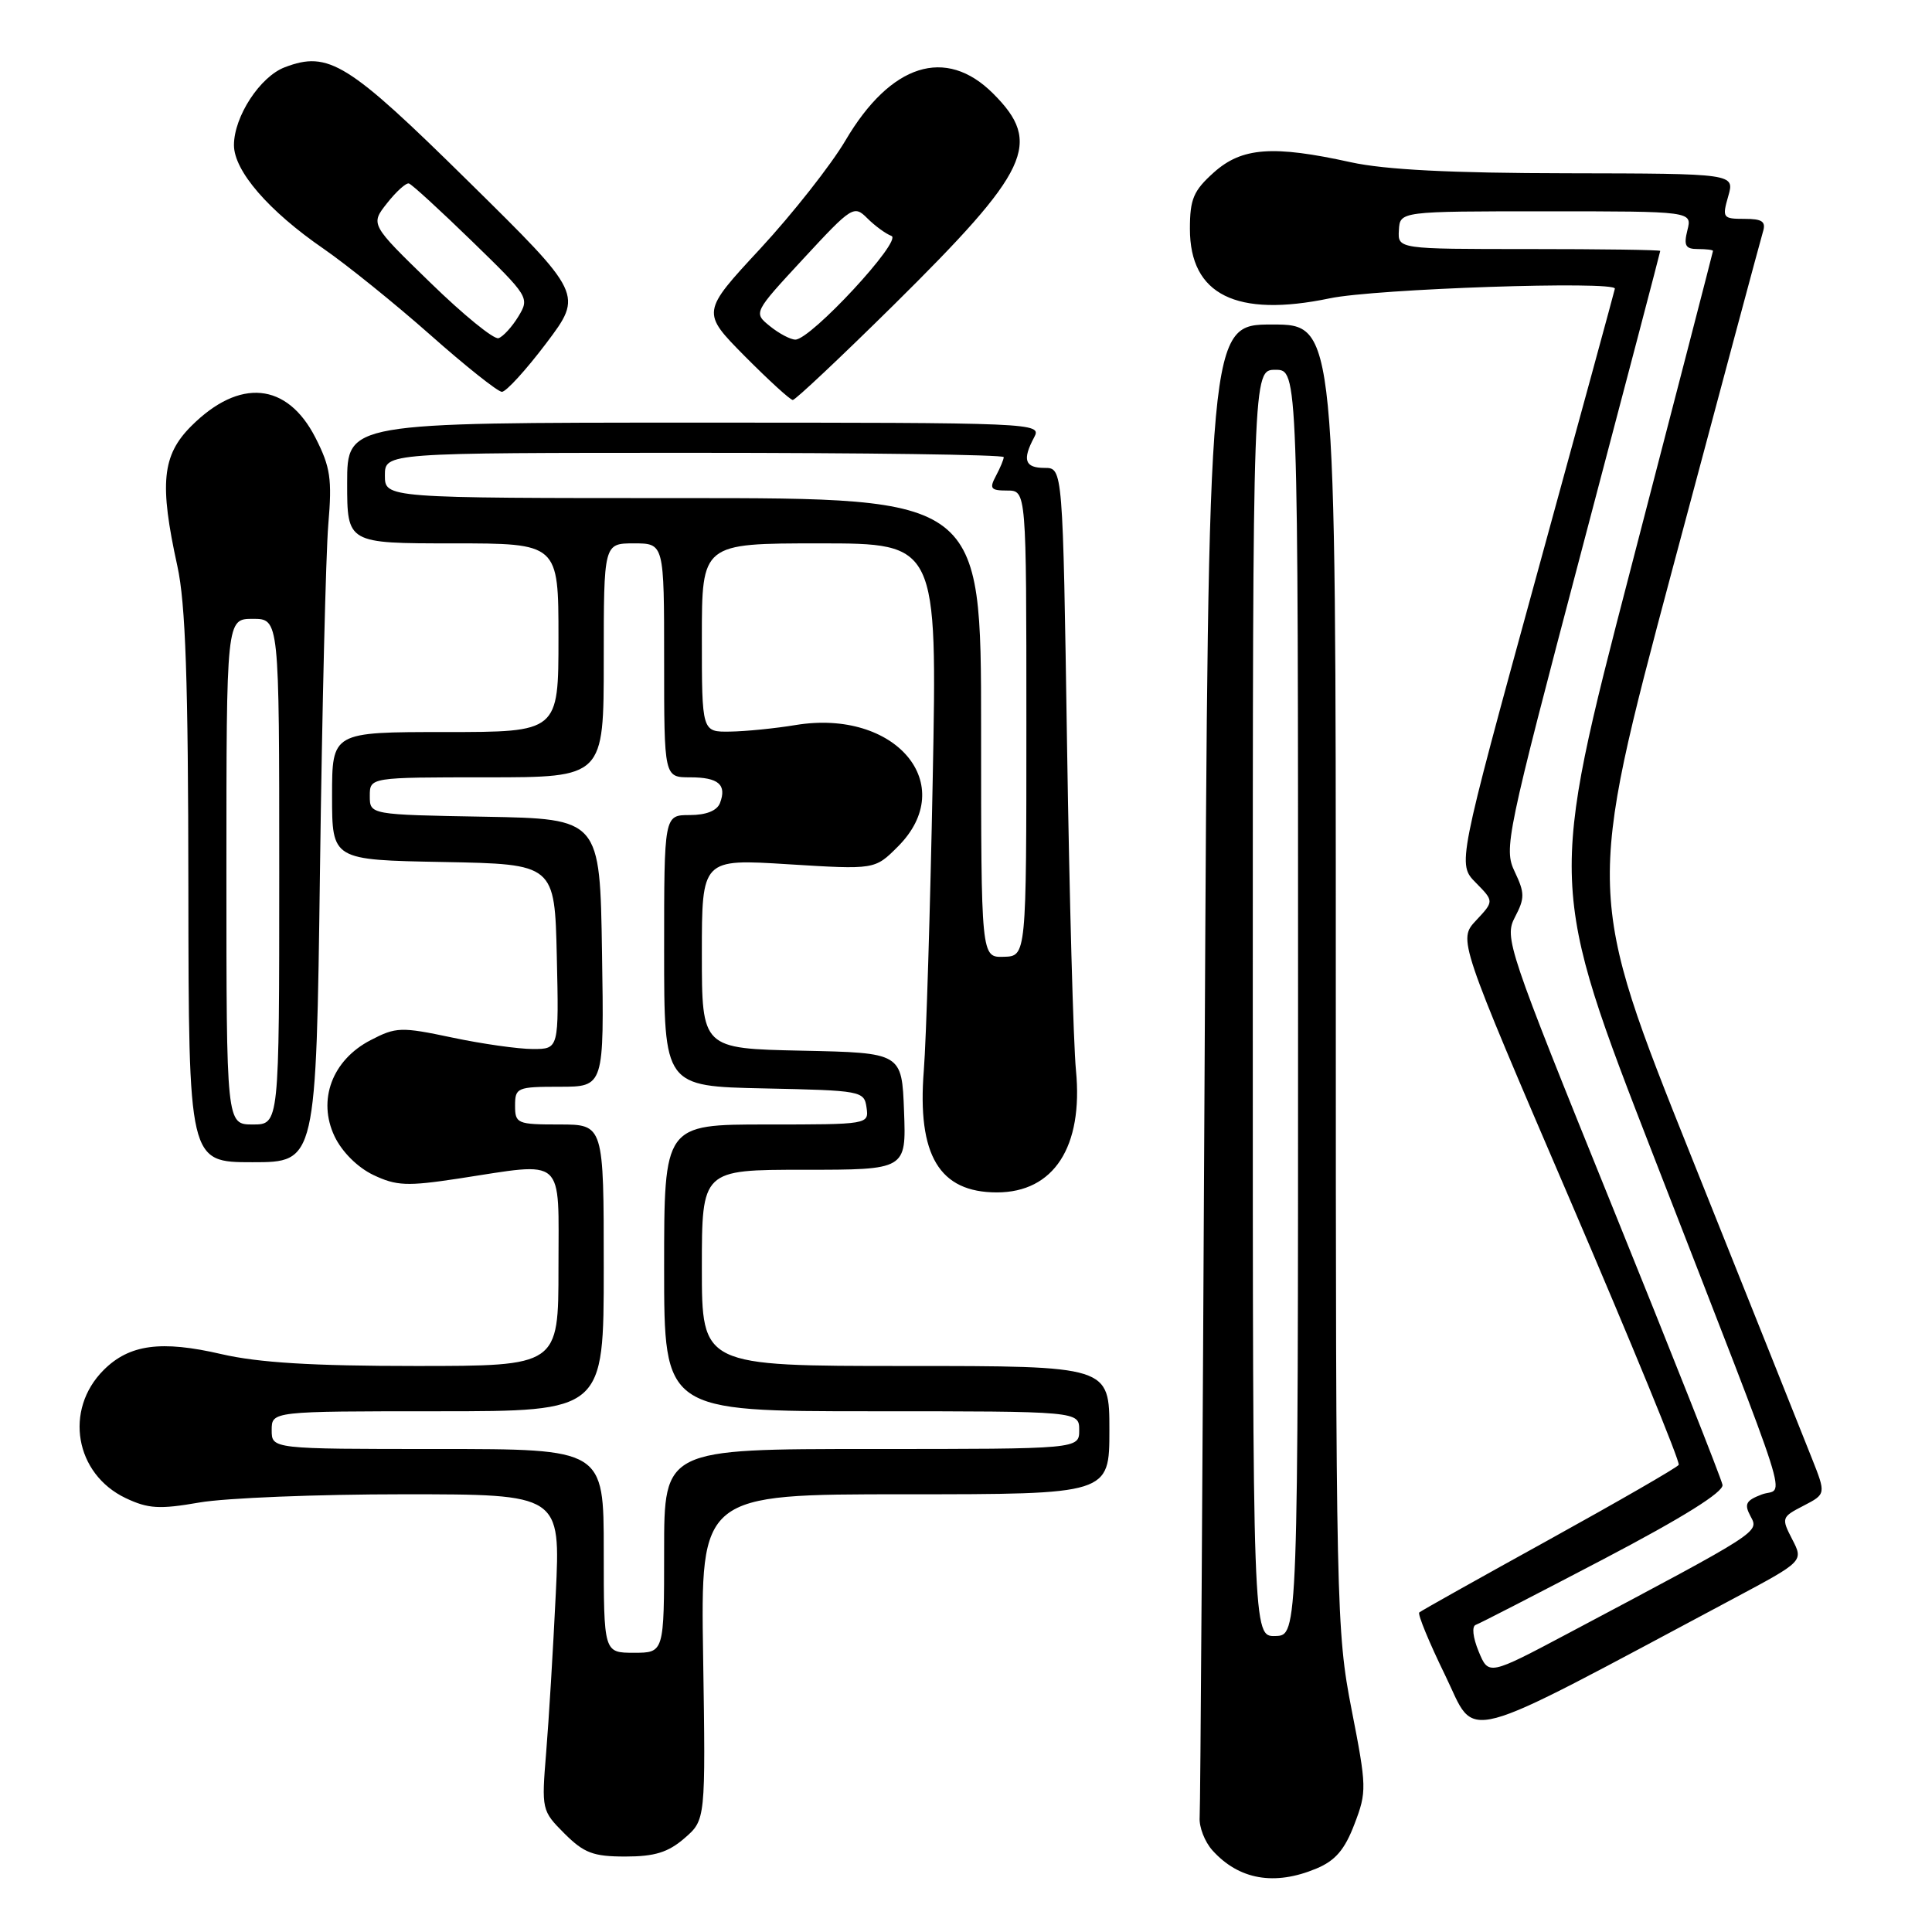 <?xml version="1.0" encoding="UTF-8" standalone="no"?>
<!DOCTYPE svg PUBLIC "-//W3C//DTD SVG 1.1//EN" "http://www.w3.org/Graphics/SVG/1.1/DTD/svg11.dtd" >
<svg xmlns="http://www.w3.org/2000/svg" xmlns:xlink="http://www.w3.org/1999/xlink" version="1.1" viewBox="0 0 256 256">
 <g >
 <path fill="currentColor"
d=" M 174.41 247.60 C 176.94 246.55 178.18 245.10 179.47 241.71 C 181.12 237.41 181.10 236.79 179.09 226.51 C 177.07 216.14 177.00 213.00 177.00 129.40 C 177.00 43.00 177.00 43.00 168.56 43.00 C 160.12 43.00 160.12 43.00 159.62 140.75 C 159.35 194.51 159.06 239.54 158.96 240.81 C 158.87 242.08 159.63 244.04 160.65 245.18 C 164.16 249.08 168.88 249.91 174.41 247.60 Z  M 90.69 243.58 C 93.50 241.15 93.50 241.15 93.17 219.58 C 92.83 198.00 92.83 198.00 119.92 198.00 C 147.00 198.00 147.00 198.00 147.00 189.50 C 147.00 181.00 147.00 181.00 120.00 181.00 C 93.00 181.00 93.00 181.00 93.00 168.00 C 93.00 155.00 93.00 155.00 106.54 155.00 C 120.08 155.00 120.08 155.00 119.79 147.25 C 119.50 139.50 119.50 139.50 106.25 139.22 C 93.00 138.94 93.00 138.94 93.00 126.37 C 93.00 113.80 93.00 113.80 104.46 114.52 C 115.92 115.23 115.92 115.23 118.96 112.19 C 127.17 103.99 118.70 93.89 105.43 96.07 C 102.72 96.52 98.81 96.91 96.75 96.94 C 93.00 97.00 93.00 97.00 93.00 84.50 C 93.00 72.00 93.00 72.00 108.60 72.00 C 124.19 72.00 124.19 72.00 123.59 103.25 C 123.26 120.44 122.73 137.80 122.41 141.84 C 121.52 153.08 124.46 158.00 132.09 158.00 C 139.64 158.00 143.55 151.96 142.57 141.82 C 142.23 138.34 141.70 118.96 141.39 98.75 C 140.83 62.00 140.83 62.00 138.42 62.00 C 135.79 62.00 135.43 60.94 137.04 57.93 C 138.05 56.03 137.24 56.00 92.04 56.00 C 46.00 56.00 46.00 56.00 46.00 64.00 C 46.00 72.00 46.00 72.00 60.00 72.00 C 74.00 72.00 74.00 72.00 74.00 84.50 C 74.00 97.00 74.00 97.00 59.00 97.00 C 44.00 97.00 44.00 97.00 44.00 105.47 C 44.00 113.95 44.00 113.95 58.75 114.22 C 73.50 114.50 73.50 114.50 73.78 126.75 C 74.06 139.00 74.06 139.00 70.60 139.00 C 68.69 139.00 63.88 138.32 59.91 137.48 C 53.13 136.05 52.48 136.07 49.10 137.83 C 44.02 140.46 42.04 145.76 44.33 150.57 C 45.32 152.64 47.38 154.69 49.47 155.69 C 52.52 157.14 53.94 157.20 60.73 156.17 C 75.09 153.98 74.00 153.01 74.00 168.00 C 74.00 181.00 74.00 181.00 55.06 181.00 C 41.39 181.00 34.24 180.56 29.35 179.43 C 21.34 177.57 17.13 178.14 13.73 181.54 C 8.46 186.81 9.93 195.31 16.66 198.51 C 19.64 199.92 21.12 200.01 26.42 199.09 C 29.85 198.49 42.03 198.00 53.47 198.00 C 74.28 198.00 74.28 198.00 73.64 211.25 C 73.29 218.54 72.72 227.96 72.37 232.20 C 71.75 239.80 71.78 239.93 74.79 242.95 C 77.39 245.54 78.60 246.00 82.87 246.00 C 86.74 246.00 88.53 245.45 90.69 243.58 Z  M 229.74 211.80 C 238.98 206.87 238.98 206.87 237.48 203.97 C 236.02 201.14 236.06 201.02 238.97 199.52 C 241.96 197.97 241.96 197.97 240.08 193.23 C 239.05 190.63 231.90 172.72 224.18 153.43 C 210.15 118.36 210.15 118.36 221.60 75.43 C 227.90 51.82 233.30 31.71 233.59 30.75 C 234.03 29.35 233.53 29.00 231.14 29.00 C 228.28 29.00 228.18 28.86 229.00 26.00 C 229.86 23.00 229.86 23.00 207.68 22.96 C 192.26 22.94 183.52 22.49 179.00 21.50 C 168.66 19.22 164.56 19.53 160.85 22.84 C 158.14 25.27 157.67 26.37 157.67 30.33 C 157.67 39.06 163.81 42.11 176.20 39.53 C 182.24 38.26 214.06 37.19 213.98 38.25 C 213.97 38.39 209.28 55.60 203.54 76.50 C 193.12 114.50 193.12 114.50 195.55 116.96 C 197.97 119.42 197.97 119.42 195.59 121.96 C 193.22 124.50 193.22 124.50 208.03 158.98 C 216.17 177.94 222.66 193.75 222.44 194.10 C 222.22 194.46 214.49 198.91 205.27 204.01 C 196.05 209.10 188.30 213.44 188.06 213.66 C 187.82 213.87 189.36 217.62 191.49 221.98 C 195.77 230.76 192.55 231.62 229.74 211.80 Z  M 42.40 115.25 C 42.68 93.94 43.18 73.35 43.50 69.50 C 44.02 63.45 43.78 61.89 41.80 58.00 C 38.05 50.66 31.74 50.06 25.34 56.46 C 21.47 60.33 21.10 64.07 23.50 75.00 C 24.59 79.95 24.94 90.12 24.96 117.75 C 25.00 154.00 25.00 154.00 33.45 154.00 C 41.89 154.00 41.89 154.00 42.40 115.25 Z  M 118.39 40.44 C 136.48 22.56 138.17 18.97 131.60 12.40 C 125.32 6.12 118.02 8.44 112.03 18.61 C 110.12 21.85 105.04 28.30 100.75 32.94 C 92.93 41.37 92.93 41.37 98.68 47.19 C 101.85 50.38 104.71 53.00 105.05 53.00 C 105.39 53.00 111.39 47.35 118.39 40.44 Z  M 72.38 45.48 C 77.26 39.00 77.26 39.00 62.07 24.04 C 46.08 8.28 43.55 6.70 37.74 8.91 C 34.46 10.15 31.01 15.44 31.00 19.22 C 31.00 22.64 35.58 27.95 42.93 33.00 C 45.99 35.12 52.33 40.23 57.00 44.36 C 61.67 48.50 65.95 51.90 66.50 51.92 C 67.05 51.93 69.69 49.04 72.38 45.48 Z  M 166.00 132.93 C 166.00 49.00 166.00 49.00 169.00 49.00 C 172.00 49.00 172.00 49.00 172.00 132.85 C 172.00 216.70 172.00 216.70 169.00 216.78 C 166.00 216.87 166.00 216.87 166.00 132.93 Z  M 80.00 205.50 C 80.00 192.00 80.00 192.00 58.00 192.00 C 36.00 192.00 36.00 192.00 36.00 189.50 C 36.00 187.00 36.00 187.00 58.00 187.00 C 80.00 187.00 80.00 187.00 80.00 168.00 C 80.00 149.00 80.00 149.00 74.12 149.00 C 68.53 149.00 68.25 148.88 68.25 146.50 C 68.25 144.12 68.52 144.00 74.15 144.00 C 80.05 144.00 80.05 144.00 79.77 126.25 C 79.50 108.50 79.50 108.50 64.25 108.22 C 49.00 107.95 49.00 107.95 49.00 105.47 C 49.00 103.00 49.00 103.00 64.50 103.00 C 80.00 103.00 80.00 103.00 80.00 87.50 C 80.00 72.00 80.00 72.00 84.00 72.00 C 88.00 72.00 88.00 72.00 88.00 87.50 C 88.00 103.00 88.00 103.00 91.44 103.00 C 95.21 103.00 96.33 103.97 95.40 106.41 C 95.00 107.43 93.57 108.00 91.39 108.00 C 88.00 108.00 88.00 108.00 88.00 125.97 C 88.00 143.94 88.00 143.94 101.25 144.22 C 114.13 144.49 114.51 144.56 114.82 146.75 C 115.14 148.99 115.07 149.00 101.57 149.00 C 88.00 149.00 88.00 149.00 88.00 168.00 C 88.00 187.00 88.00 187.00 115.50 187.00 C 143.00 187.00 143.00 187.00 143.00 189.50 C 143.00 192.00 143.00 192.00 115.50 192.00 C 88.00 192.00 88.00 192.00 88.00 205.50 C 88.00 219.00 88.00 219.00 84.00 219.00 C 80.00 219.00 80.00 219.00 80.00 205.50 Z  M 130.00 96.43 C 130.00 66.00 130.00 66.00 90.50 66.00 C 51.00 66.00 51.00 66.00 51.00 63.00 C 51.00 60.00 51.00 60.00 92.00 60.00 C 114.55 60.00 133.00 60.25 133.00 60.57 C 133.00 60.88 132.53 62.00 131.96 63.07 C 131.07 64.74 131.27 65.00 133.46 65.00 C 136.00 65.00 136.00 65.00 136.00 95.85 C 136.00 126.70 136.00 126.70 133.00 126.78 C 130.00 126.87 130.00 126.87 130.00 96.43 Z  M 195.93 218.83 C 195.16 216.96 195.00 215.49 195.55 215.30 C 196.07 215.12 203.70 211.19 212.50 206.58 C 223.03 201.06 228.41 197.69 228.24 196.75 C 228.10 195.95 221.52 179.34 213.62 159.82 C 199.74 125.53 199.31 124.25 200.74 121.52 C 202.05 119.02 202.05 118.33 200.71 115.51 C 199.24 112.44 199.56 110.92 209.58 72.91 C 215.30 51.24 219.99 33.39 219.99 33.25 C 220.00 33.11 212.17 33.00 202.61 33.00 C 185.21 33.00 185.21 33.00 185.36 30.50 C 185.50 28.00 185.50 28.00 204.86 28.00 C 224.22 28.00 224.22 28.00 223.59 30.50 C 223.08 32.55 223.33 33.00 224.98 33.00 C 226.09 33.00 226.99 33.11 226.98 33.25 C 226.97 33.39 222.06 52.36 216.07 75.41 C 205.18 117.31 205.18 117.31 219.20 153.41 C 238.10 202.08 236.44 196.88 233.43 198.03 C 231.33 198.83 231.09 199.30 231.96 200.92 C 233.09 203.03 233.40 202.84 207.88 216.38 C 197.25 222.02 197.25 222.02 195.93 218.83 Z  M 30.00 115.50 C 30.00 82.00 30.00 82.00 33.50 82.00 C 37.00 82.00 37.00 82.00 37.00 115.50 C 37.00 149.00 37.00 149.00 33.50 149.00 C 30.00 149.00 30.00 149.00 30.00 115.50 Z  M 102.02 43.22 C 99.82 41.44 99.82 41.44 106.46 34.27 C 112.89 27.32 113.16 27.16 114.92 28.92 C 115.93 29.93 117.37 30.98 118.12 31.26 C 119.65 31.82 107.44 45.00 105.39 45.00 C 104.75 45.00 103.23 44.20 102.02 43.22 Z  M 57.02 37.45 C 49.07 29.73 49.07 29.73 51.29 26.92 C 52.50 25.38 53.81 24.20 54.18 24.31 C 54.56 24.41 58.32 27.86 62.54 31.96 C 70.08 39.29 70.19 39.45 68.69 41.93 C 67.85 43.31 66.66 44.61 66.06 44.81 C 65.45 45.02 61.38 41.70 57.02 37.45 Z "/>
</g>
</svg>
